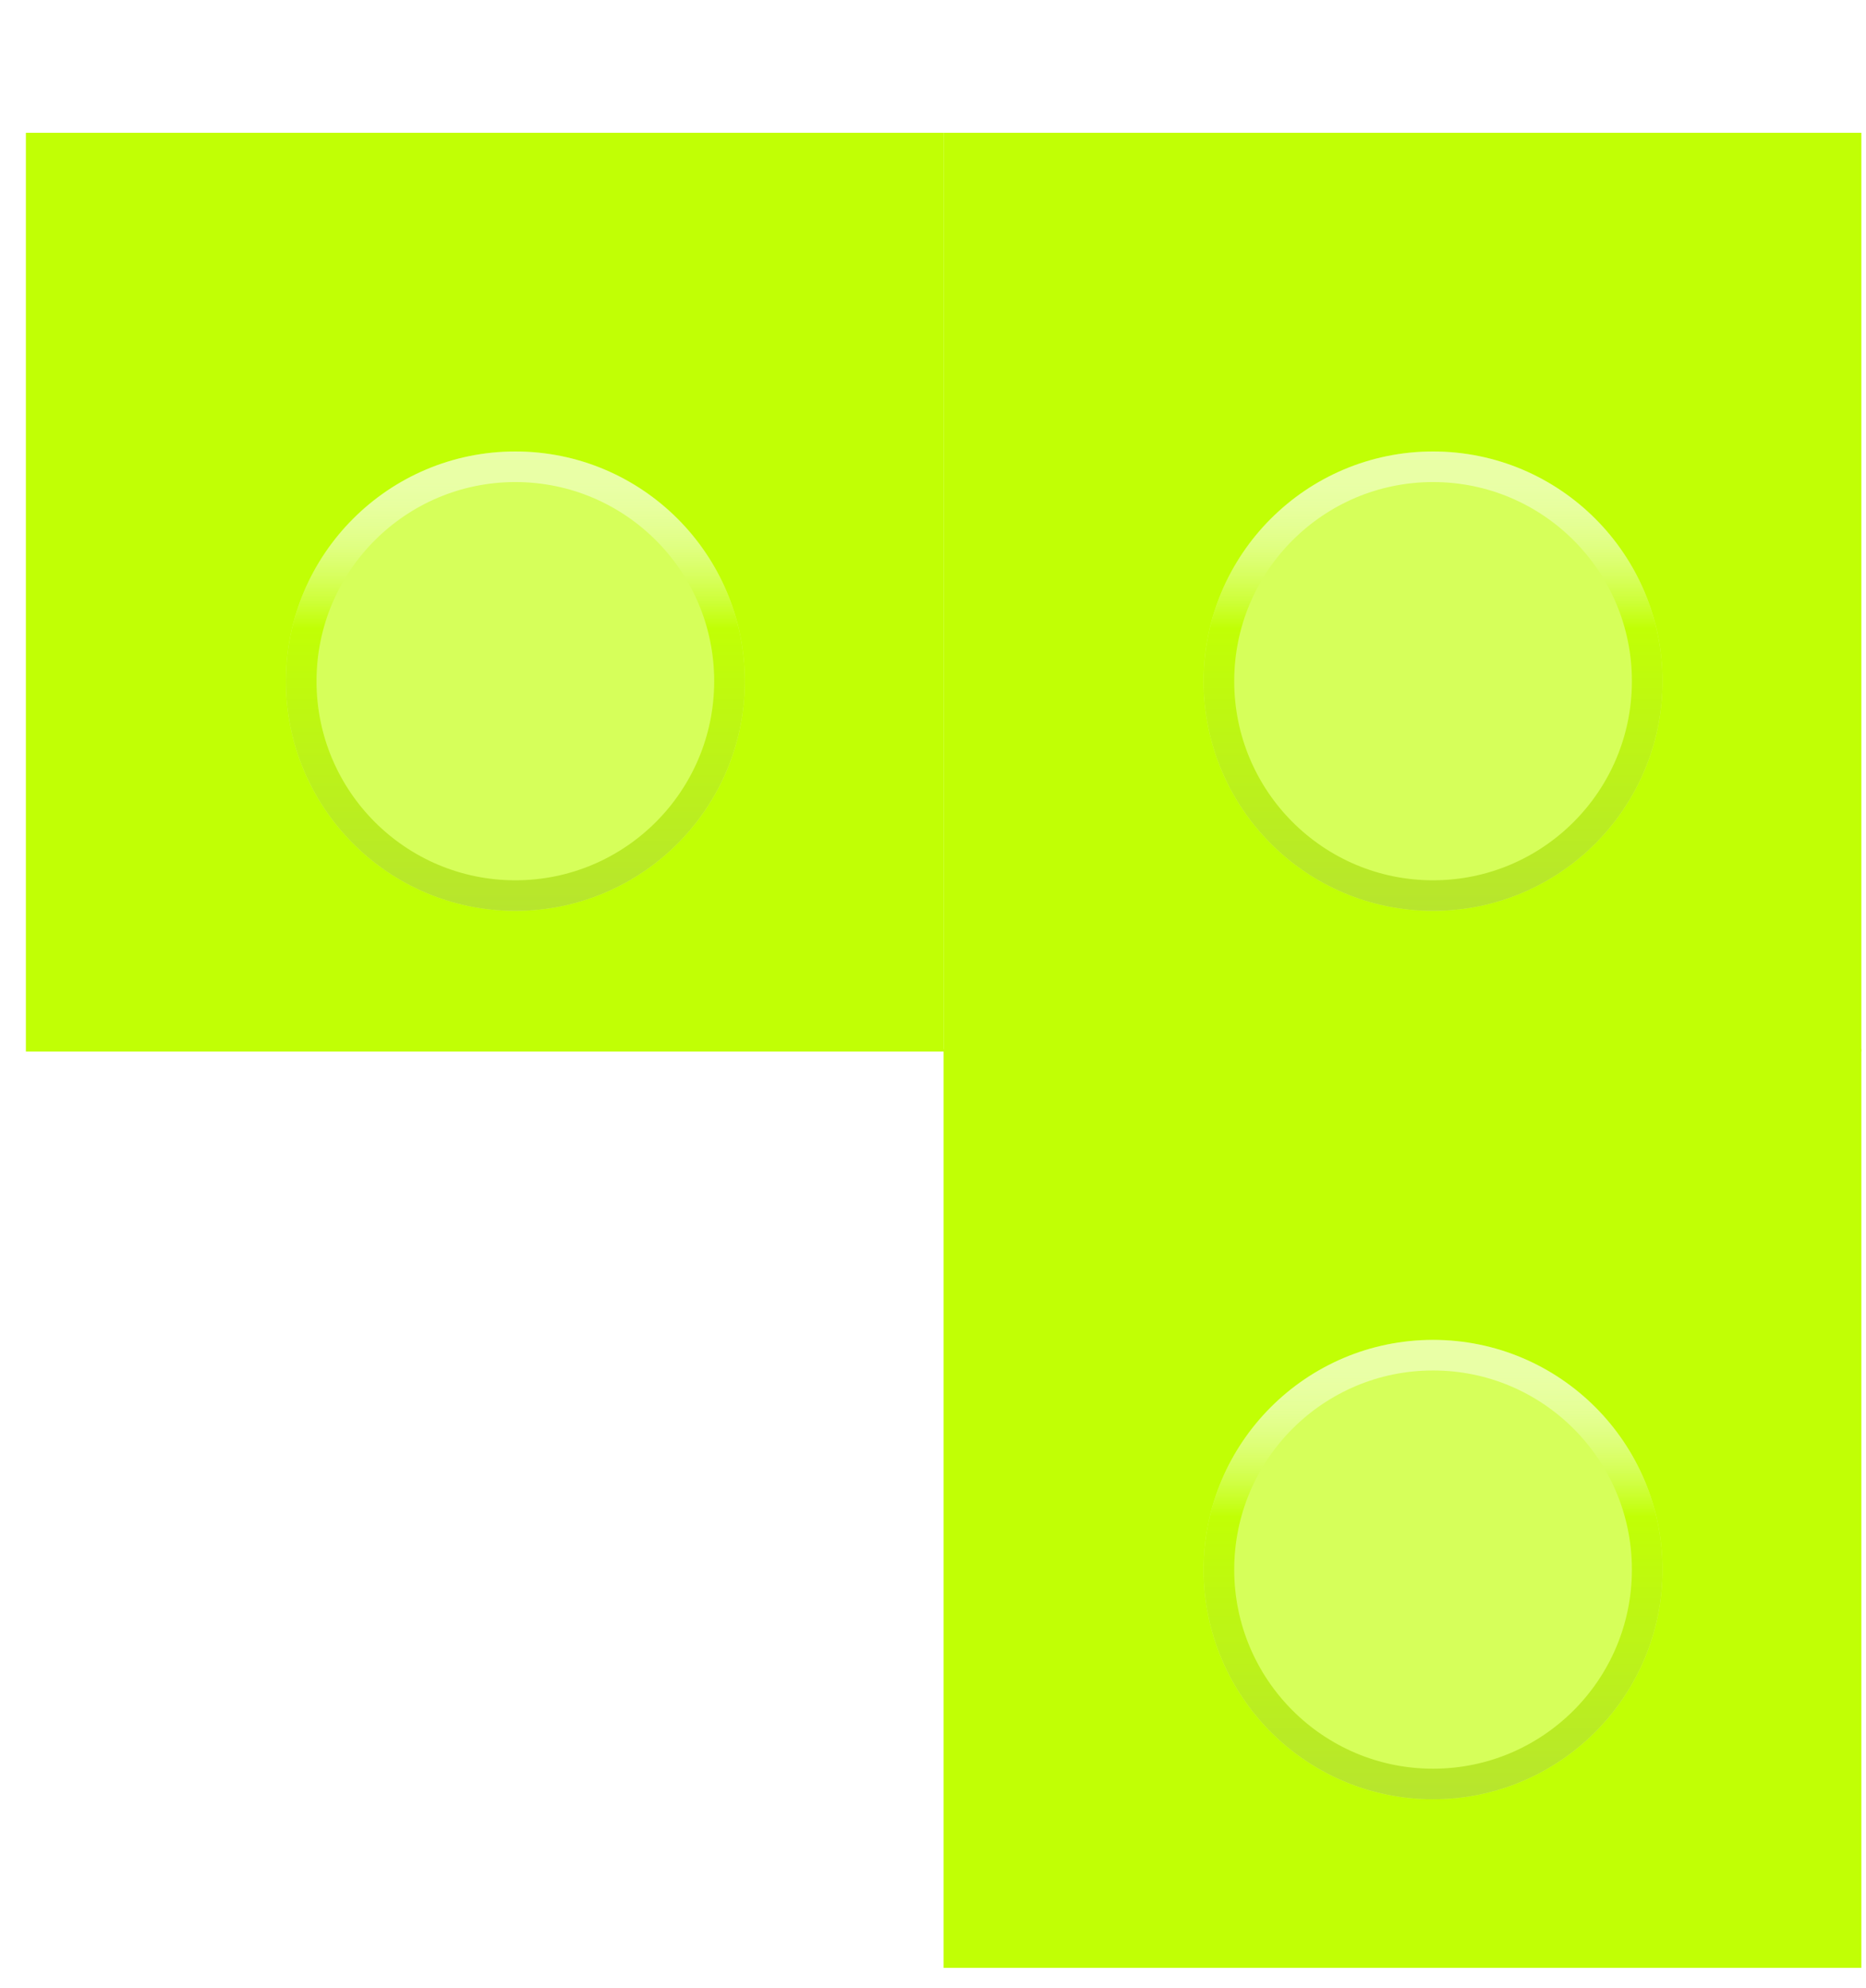 <svg width="61" height="65" viewBox="0 0 61 65" fill="none" xmlns="http://www.w3.org/2000/svg">
<g filter="url(#filter0_d_350_2890)">
<rect x="30.847" y="30.384" width="30.001" height="30.042" transform="rotate(-180 30.847 30.384)" fill="#C1FF05"/>
<rect x="60.848" y="60.342" width="30.001" height="30.042" transform="rotate(-180 60.848 60.342)" fill="#C1FF05"/>
<rect x="60.848" y="30.384" width="30.001" height="30.042" transform="rotate(-180 60.848 30.384)" fill="#C1FF05"/>
<g filter="url(#filter1_d_350_2890)">
<ellipse cx="15.847" cy="16.272" rx="7.5" ry="7.51" fill="#D6FF5A"/>
<path d="M22.847 16.272C22.847 20.145 19.712 23.283 15.847 23.283C11.982 23.283 8.847 20.145 8.847 16.272C8.847 12.4 11.982 9.262 15.847 9.262C19.712 9.262 22.847 12.4 22.847 16.272Z" stroke="url(#paint0_linear_350_2890)"/>
</g>
<g filter="url(#filter2_d_350_2890)">
<ellipse cx="45.847" cy="16.272" rx="7.5" ry="7.51" fill="#D6FF5A"/>
<path d="M52.847 16.272C52.847 20.145 49.713 23.283 45.847 23.283C41.982 23.283 38.847 20.145 38.847 16.272C38.847 12.4 41.982 9.262 45.847 9.262C49.713 9.262 52.847 12.4 52.847 16.272Z" stroke="url(#paint1_linear_350_2890)"/>
</g>
<g filter="url(#filter3_d_350_2890)">
<ellipse cx="45.847" cy="45.321" rx="7.5" ry="7.51" fill="#D6FF5A"/>
<path d="M52.847 45.321C52.847 49.193 49.713 52.331 45.847 52.331C41.982 52.331 38.847 49.193 38.847 45.321C38.847 41.448 41.982 38.31 45.847 38.31C49.713 38.31 52.847 41.448 52.847 45.321Z" stroke="url(#paint2_linear_350_2890)"/>
</g>
</g>
<defs>
<filter id="filter0_d_350_2890" x="0.847" y="0.342" width="60.001" height="64" filterUnits="userSpaceOnUse" color-interpolation-filters="sRGB">
<feFlood flood-opacity="0" result="BackgroundImageFix"/>
<feColorMatrix in="SourceAlpha" type="matrix" values="0 0 0 0 0 0 0 0 0 0 0 0 0 0 0 0 0 0 127 0" result="hardAlpha"/>
<feOffset dy="4"/>
<feComposite in2="hardAlpha" operator="out"/>
<feColorMatrix type="matrix" values="0 0 0 0 0.591 0 0 0 0 0.737 0 0 0 0 0.148 0 0 0 1 0"/>
<feBlend mode="normal" in2="BackgroundImageFix" result="effect1_dropShadow_350_2890"/>
<feBlend mode="normal" in="SourceGraphic" in2="effect1_dropShadow_350_2890" result="shape"/>
</filter>
<filter id="filter1_d_350_2890" x="8.347" y="8.762" width="16" height="17.021" filterUnits="userSpaceOnUse" color-interpolation-filters="sRGB">
<feFlood flood-opacity="0" result="BackgroundImageFix"/>
<feColorMatrix in="SourceAlpha" type="matrix" values="0 0 0 0 0 0 0 0 0 0 0 0 0 0 0 0 0 0 127 0" result="hardAlpha"/>
<feOffset dx="1" dy="2"/>
<feComposite in2="hardAlpha" operator="out"/>
<feColorMatrix type="matrix" values="0 0 0 0 0 0 0 0 0 0 0 0 0 0 0 0 0 0 0.25 0"/>
<feBlend mode="normal" in2="BackgroundImageFix" result="effect1_dropShadow_350_2890"/>
<feBlend mode="normal" in="SourceGraphic" in2="effect1_dropShadow_350_2890" result="shape"/>
</filter>
<filter id="filter2_d_350_2890" x="38.347" y="8.762" width="16" height="17.021" filterUnits="userSpaceOnUse" color-interpolation-filters="sRGB">
<feFlood flood-opacity="0" result="BackgroundImageFix"/>
<feColorMatrix in="SourceAlpha" type="matrix" values="0 0 0 0 0 0 0 0 0 0 0 0 0 0 0 0 0 0 127 0" result="hardAlpha"/>
<feOffset dx="1" dy="2"/>
<feComposite in2="hardAlpha" operator="out"/>
<feColorMatrix type="matrix" values="0 0 0 0 0 0 0 0 0 0 0 0 0 0 0 0 0 0 0.25 0"/>
<feBlend mode="normal" in2="BackgroundImageFix" result="effect1_dropShadow_350_2890"/>
<feBlend mode="normal" in="SourceGraphic" in2="effect1_dropShadow_350_2890" result="shape"/>
</filter>
<filter id="filter3_d_350_2890" x="38.347" y="37.81" width="16" height="17.021" filterUnits="userSpaceOnUse" color-interpolation-filters="sRGB">
<feFlood flood-opacity="0" result="BackgroundImageFix"/>
<feColorMatrix in="SourceAlpha" type="matrix" values="0 0 0 0 0 0 0 0 0 0 0 0 0 0 0 0 0 0 127 0" result="hardAlpha"/>
<feOffset dx="1" dy="2"/>
<feComposite in2="hardAlpha" operator="out"/>
<feColorMatrix type="matrix" values="0 0 0 0 0 0 0 0 0 0 0 0 0 0 0 0 0 0 0.25 0"/>
<feBlend mode="normal" in2="BackgroundImageFix" result="effect1_dropShadow_350_2890"/>
<feBlend mode="normal" in="SourceGraphic" in2="effect1_dropShadow_350_2890" result="shape"/>
</filter>
<linearGradient id="paint0_linear_350_2890" x1="15.847" y1="8.762" x2="15.847" y2="23.783" gradientUnits="userSpaceOnUse">
<stop offset="0.07" stop-color="white" stop-opacity="0.46"/>
<stop offset="0.385" stop-color="#C1FF05"/>
<stop offset="1" stop-color="#B7E52E"/>
</linearGradient>
<linearGradient id="paint1_linear_350_2890" x1="45.847" y1="8.762" x2="45.847" y2="23.783" gradientUnits="userSpaceOnUse">
<stop offset="0.07" stop-color="white" stop-opacity="0.46"/>
<stop offset="0.385" stop-color="#C1FF05"/>
<stop offset="1" stop-color="#B7E52E"/>
</linearGradient>
<linearGradient id="paint2_linear_350_2890" x1="45.847" y1="37.81" x2="45.847" y2="52.831" gradientUnits="userSpaceOnUse">
<stop offset="0.07" stop-color="white" stop-opacity="0.46"/>
<stop offset="0.385" stop-color="#C1FF05"/>
<stop offset="1" stop-color="#B7E52E"/>
</linearGradient>
</defs>
</svg>
